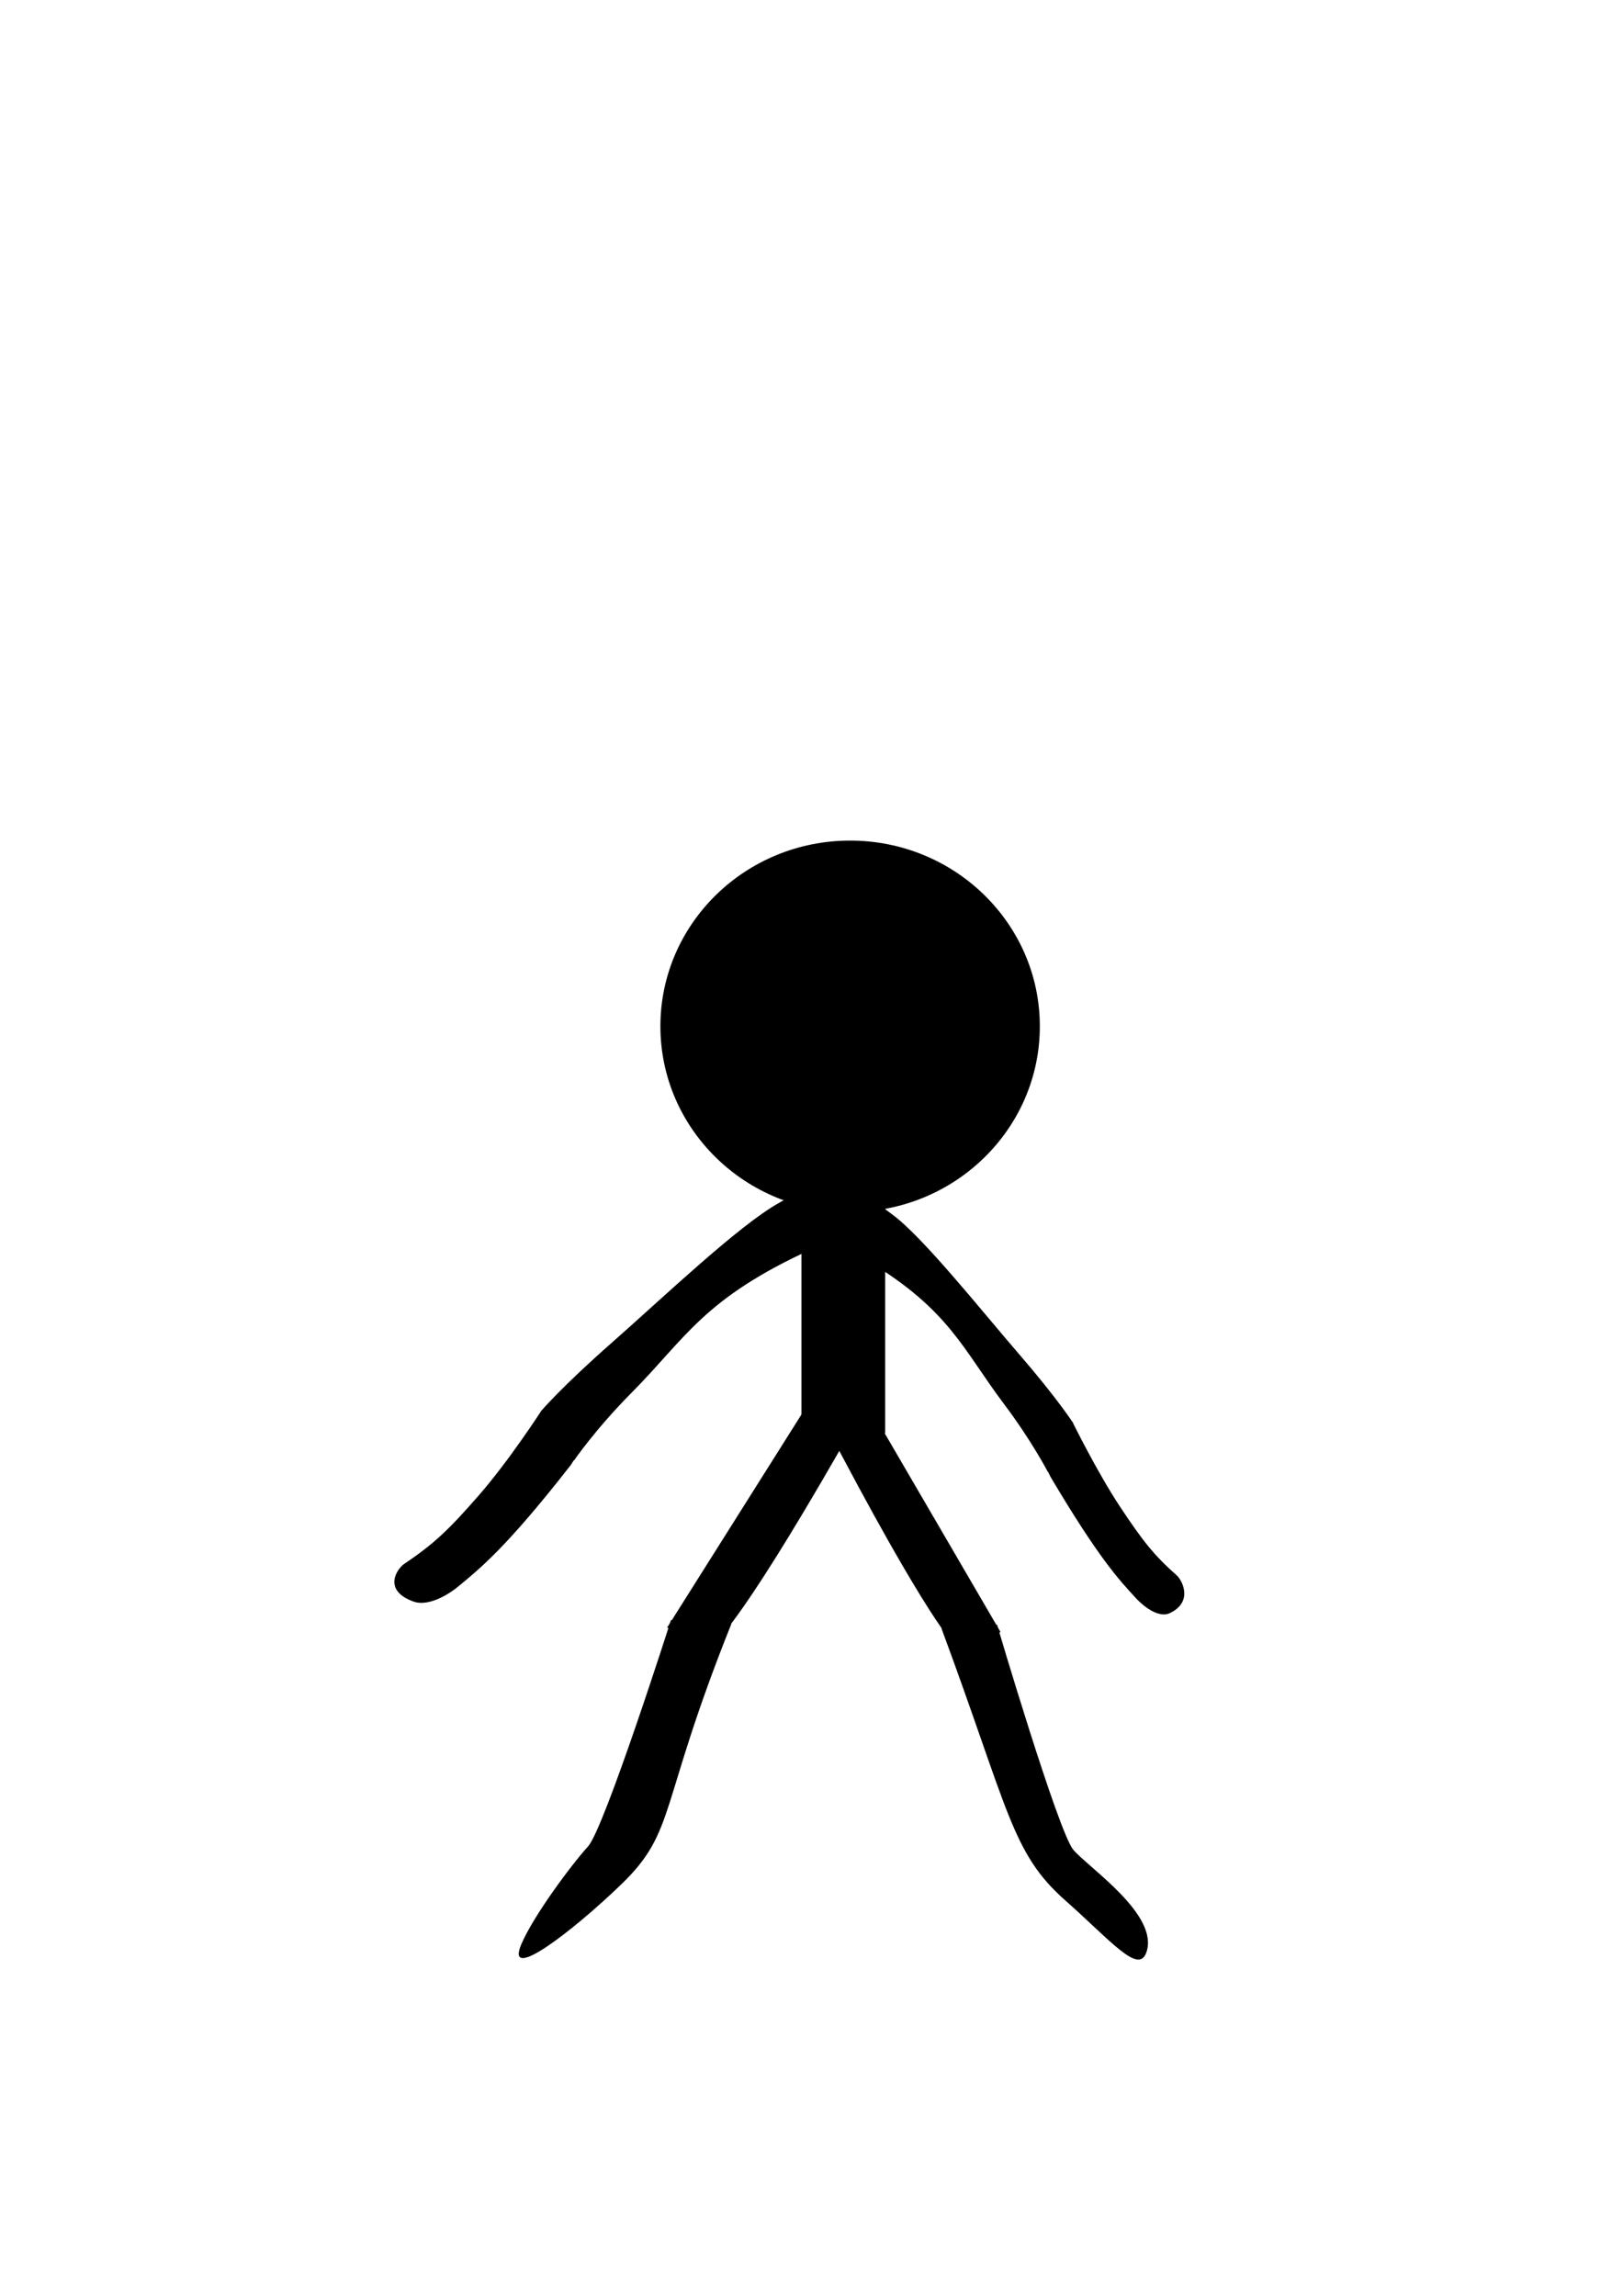 <?xml version="1.0" encoding="UTF-8" standalone="no"?>
<!-- Created with Inkscape (http://www.inkscape.org/) -->

<svg
   width="210mm"
   height="297mm"
   viewBox="0 0 210 297"
   version="1.1"
   id="svg1"
   sodipodi:docname="grapple_guy_crouching_moving.svg"
   inkscape:version="1.3 (0e150ed6c4, 2023-07-21)"
   inkscape:export-filename="grapple_guy_crouching_moving.png"
   inkscape:export-xdpi="10.946801"
   inkscape:export-ydpi="10.946801"
   xmlns:inkscape="http://www.inkscape.org/namespaces/inkscape"
   xmlns:sodipodi="http://sodipodi.sourceforge.net/DTD/sodipodi-0.dtd"
   xmlns="http://www.w3.org/2000/svg"
   xmlns:svg="http://www.w3.org/2000/svg">
  <sodipodi:namedview
     id="namedview1"
     pagecolor="#505050"
     bordercolor="#ffffff"
     borderopacity="1"
     inkscape:showpageshadow="0"
     inkscape:pageopacity="0"
     inkscape:pagecheckerboard="1"
     inkscape:deskcolor="#505050"
     inkscape:document-units="mm"
     inkscape:zoom="0.53732874"
     inkscape:cx="292.18612"
     inkscape:cy="477.3614"
     inkscape:window-width="1920"
     inkscape:window-height="1057"
     inkscape:window-x="-8"
     inkscape:window-y="-8"
     inkscape:window-maximized="1"
     inkscape:current-layer="layer1" />
  <defs
     id="defs1" />
  <g
     inkscape:label="grapple_guy"
     inkscape:groupmode="layer"
     id="layer1">
    <ellipse
       style="fill:#000000;stroke-width:0.265"
       id="path1"
       cx="109.996"
       cy="132.768"
       rx="24.547"
       ry="24.025"
       inkscape:label="head" />
    <rect
       style="fill:#000000;stroke-width:0.126"
       id="rect2"
       width="10.833"
       height="40.671"
       x="103.699"
       y="144.754"
       inkscape:label="torso" />
    <g
       id="g4"
       inkscape:label="right_leg"
       transform="matrix(0.986,0,0,0.581,2.22,96.995)">
      <path
         style="fill:#000000;stroke-width:0.186"
         d="m 105.621,148.782 c 14.167,46.153 17.432,50.517 17.432,50.517 l 5.99,-2.857 -17.155,-49.951 z"
         id="path3"
         sodipodi:nodetypes="ccccc"
         inkscape:label="right_leg_upper" />
      <path
         style="fill:#000000;stroke-width:0.267"
         d="m 121.29,195.614 c 8.866,40.607 9.181,49.982 16.247,60.581 5.992,8.987 9.616,16.598 10.648,11.569 1.718,-8.37 -7.608,-18.849 -9.591,-22.842 -1.983,-3.993 -10.009,-50.116 -10.009,-50.116 z"
         id="path4"
         sodipodi:nodetypes="cssscc"
         inkscape:label="right_leg_bottom" />
    </g>
    <g
       id="g6"
       inkscape:label="left_leg"
       transform="matrix(-1.072,0,0,0.584,224.654,95.834)">
      <path
         style="fill:#000000;stroke-width:0.186"
         d="m 105.621,148.782 c 14.167,46.153 17.432,50.517 17.432,50.517 l 5.99,-2.857 -17.155,-49.951 z"
         id="path5"
         sodipodi:nodetypes="ccccc"
         inkscape:label="left_leg_upper" />
      <path
         style="fill:#000000;stroke-width:0.267"
         d="m 121.29,195.614 c 8.866,40.607 6.566,45.842 13.338,57.794 6.005,10.597 14.006,21.782 12.017,13.183 -1.453,-6.284 -6.069,-17.675 -8.052,-21.668 -1.983,-3.993 -10.009,-50.116 -10.009,-50.116 z"
         id="path6"
         sodipodi:nodetypes="cssscc"
         inkscape:label="left_leg_bottom" />
    </g>
    <g
       id="g8"
       inkscape:label="right_arm"
       transform="matrix(0.713,-0.342,0.26,0.94,16.451,124.868)">
      <path
         style="fill:#000000;stroke-width:0.229"
         d="m 105.499,79.038 c 10.999,10.794 11.377,16.365 15.561,25.417 2.772,5.998 4.009,10.794 4.009,10.794 l 6.196,-4.526 c 0,0 -1.411,-3.83 -5.601,-11.49 -4.19,-7.66 -10.213,-19.846 -14.142,-24.373 -4.007,-4.617 -4.19,-5.571 -4.19,-5.571 z"
         id="path7"
         sodipodi:nodetypes="csccsscc"
         inkscape:label="right_arm_upper" />
      <path
         style="fill:#000000;stroke-width:0.265"
         d="m 125.259,115.945 c 4.178,12.883 6.469,16.6 8.274,19.683 1.167,1.993 3.044,3.858 4.771,3.872 4.349,0.037 3.493,-3.265 2.823,-4.183 -2.801,-3.841 -3.943,-6.229 -6.032,-11.626 -2.137,-5.52 -3.874,-13.1 -3.874,-13.1 l -7.965,-3.699 z"
         id="path8"
         sodipodi:nodetypes="cssssccc"
         inkscape:label="right_arm_lower" />
    </g>
    <g
       id="g10"
       inkscape:label="left_arm"
       transform="matrix(-0.94,-0.342,-0.342,0.94,231.254,123.37)">
      <path
         style="fill:#000000;stroke-width:0.229"
         d="m 105.499,79.038 c 10.999,10.794 11.377,16.365 15.561,25.417 2.772,5.998 4.009,10.794 4.009,10.794 l 6.196,-4.526 c 0,0 -1.411,-3.83 -5.601,-11.49 -4.19,-7.66 -10.213,-19.846 -14.142,-24.373 -4.007,-4.617 -4.19,-5.571 -4.19,-5.571 z"
         id="path9"
         sodipodi:nodetypes="csccsscc"
         inkscape:label="left_arm_upper" />
      <path
         style="fill:#000000;stroke-width:0.265"
         d="m 125.259,115.945 c 4.178,12.883 6.469,16.6 8.274,19.683 1.167,1.993 3.044,3.858 4.771,3.872 4.349,0.037 3.493,-3.265 2.823,-4.183 -2.801,-3.841 -3.943,-6.229 -6.032,-11.626 -2.137,-5.52 -3.874,-13.1 -3.874,-13.1 l -7.965,-3.699 z"
         id="path10"
         sodipodi:nodetypes="cssssccc"
         inkscape:label="left_arm_lower" />
    </g>
  </g>
</svg>
